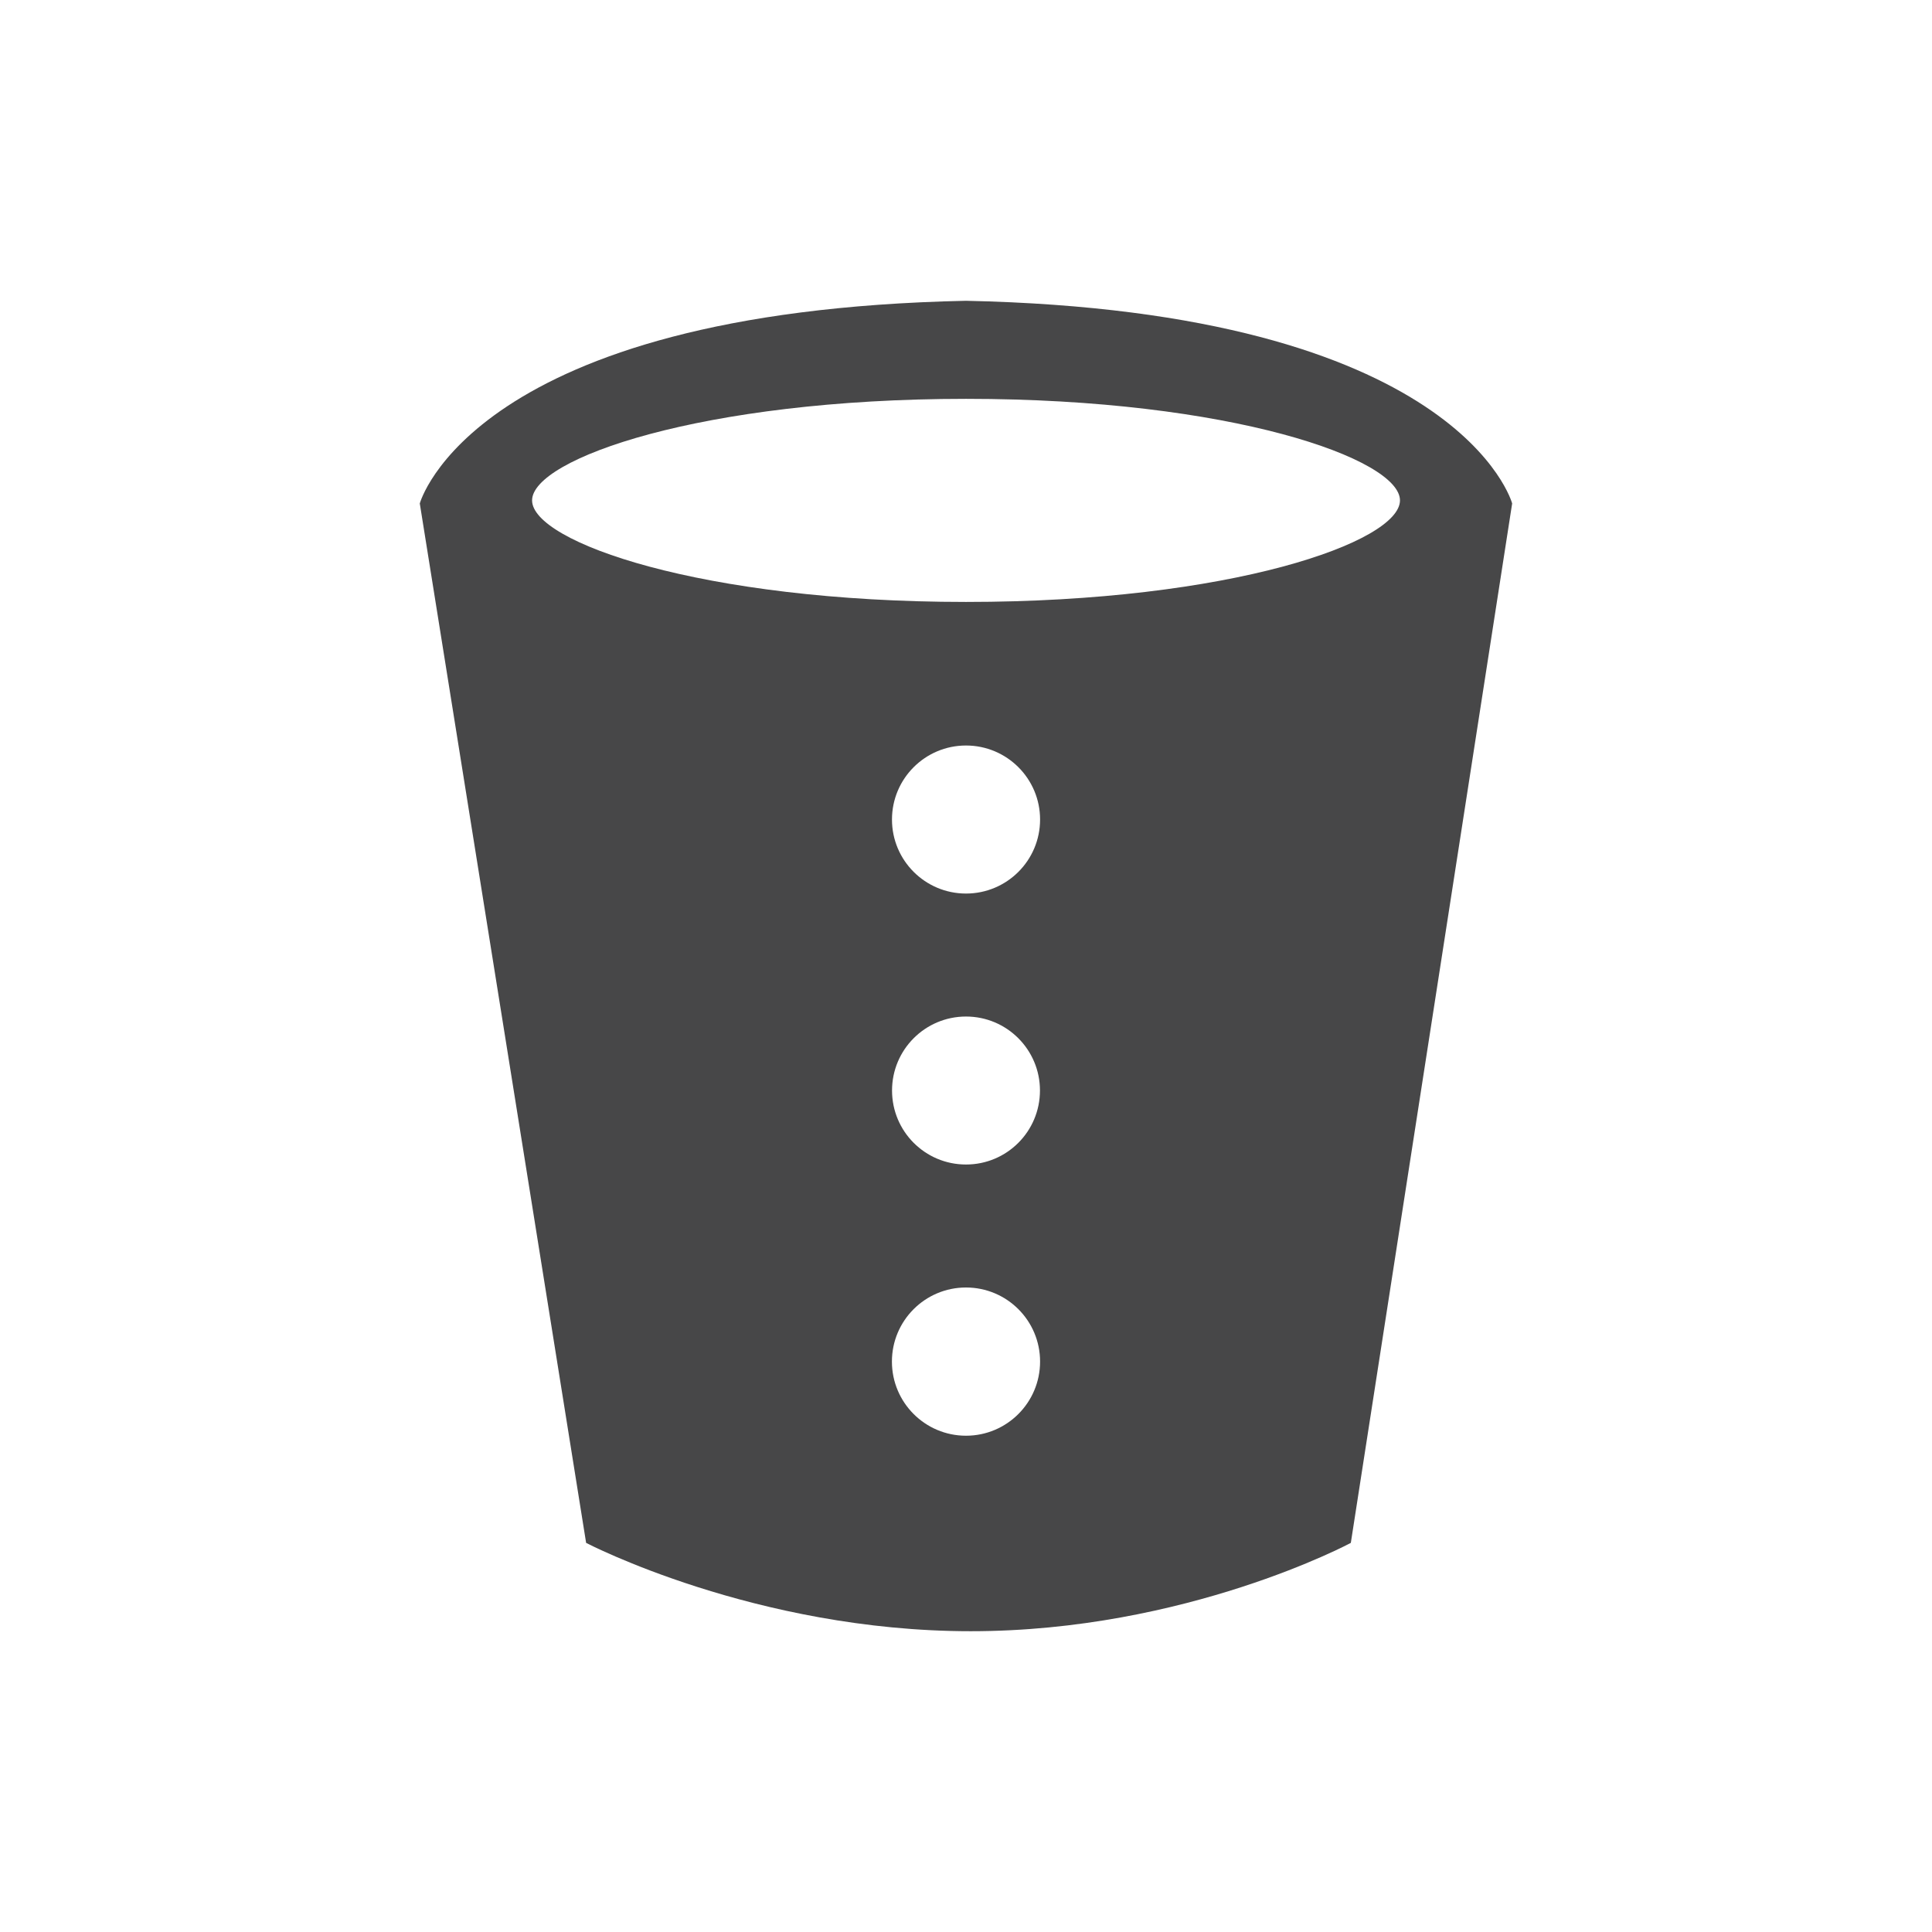 <?xml version="1.0" encoding="utf-8"?>
<!-- Generator: Adobe Illustrator 14.0.0, SVG Export Plug-In . SVG Version: 6.00 Build 43363)  -->
<!DOCTYPE svg PUBLIC "-//W3C//DTD SVG 1.1//EN" "http://www.w3.org/Graphics/SVG/1.1/DTD/svg11.dtd">
<svg version="1.1"
	 id="svg3426" xmlns:dc="http://purl.org/dc/elements/1.1/" xmlns:inkscape="http://www.inkscape.org/namespaces/inkscape" sodipodi:docname="Audio_downloading.svg" xmlns:sodipodi="http://sodipodi.sourceforge.net/DTD/sodipodi-0.dtd" xmlns:cc="http://creativecommons.org/ns#" xmlns:rdf="http://www.w3.org/1999/02/22-rdf-syntax-ns#" xmlns:svg="http://www.w3.org/2000/svg" inkscape:version="0.47 r22583"
	 xmlns="http://www.w3.org/2000/svg" xmlns:xlink="http://www.w3.org/1999/xlink" x="0px" y="0px" width="32px" height="32px"
	 viewBox="0 0 32 32" enable-background="new 0 0 32 32" xml:space="preserve">
<sodipodi:namedview  inkscape:current-layer="svg3426" inkscape:window-y="0" inkscape:window-x="300" inkscape:cy="16.00177" inkscape:cx="16.00177" inkscape:zoom="10.44997" showgrid="false" inkscape:window-height="659" inkscape:window-width="885" inkscape:pageshadow="2" inkscape:pageopacity="0" gridtolerance="10" objecttolerance="10" borderopacity="1" guidetolerance="10" pagecolor="#ffffff" bordercolor="#666666" inkscape:window-maximized="0" id="namedview3470">
	</sodipodi:namedview>
<defs>
	
	
		<inkscape:perspective  inkscape:persp3d-origin="16 : 10.666667 : 1" inkscape:vp_z="32 : 16 : 1" inkscape:vp_y="0 : 1000 : 0" inkscape:vp_x="0 : 16 : 1" sodipodi:type="inkscape:persp3d" id="perspective3474">
		</inkscape:perspective>
	
		<inkscape:perspective  inkscape:persp3d-origin="0.5 : 0.33333333 : 1" inkscape:vp_z="1 : 0.5 : 1" inkscape:vp_y="0 : 1000 : 0" inkscape:vp_x="0 : 0.5 : 1" sodipodi:type="inkscape:persp3d" id="perspective3984">
		</inkscape:perspective>
</defs>
<path fill="#474748" d="M15.999,4.982C7.814,5.155,6.953,8.339,6.953,8.339l2.755,17.216c0,0,2.8,1.463,6.371,1.463
	c3.569,0,6.295-1.463,6.295-1.463l2.672-17.216C25.047,8.339,24.188,5.155,15.999,4.982z M16,23.78c-0.678,0-1.227-0.55-1.227-1.228
	s0.549-1.227,1.227-1.227s1.227,0.549,1.227,1.227S16.678,23.78,16,23.78z M14.775,18.062c0-0.676,0.548-1.225,1.225-1.225
	s1.225,0.549,1.225,1.225c0,0.678-0.548,1.226-1.225,1.226S14.775,18.74,14.775,18.062z M16,14.8c-0.677,0-1.226-0.549-1.226-1.226
	c0-0.677,0.549-1.226,1.226-1.226c0.678,0,1.227,0.549,1.227,1.226C17.227,14.251,16.678,14.8,16,14.8z M16.001,9.97
	c-4.388,0-7.188-0.995-7.188-1.682c0-0.686,2.8-1.682,7.188-1.682c4.388,0,7.187,0.996,7.187,1.682
	C23.188,8.975,20.389,9.97,16.001,9.97z"/>
</svg>
